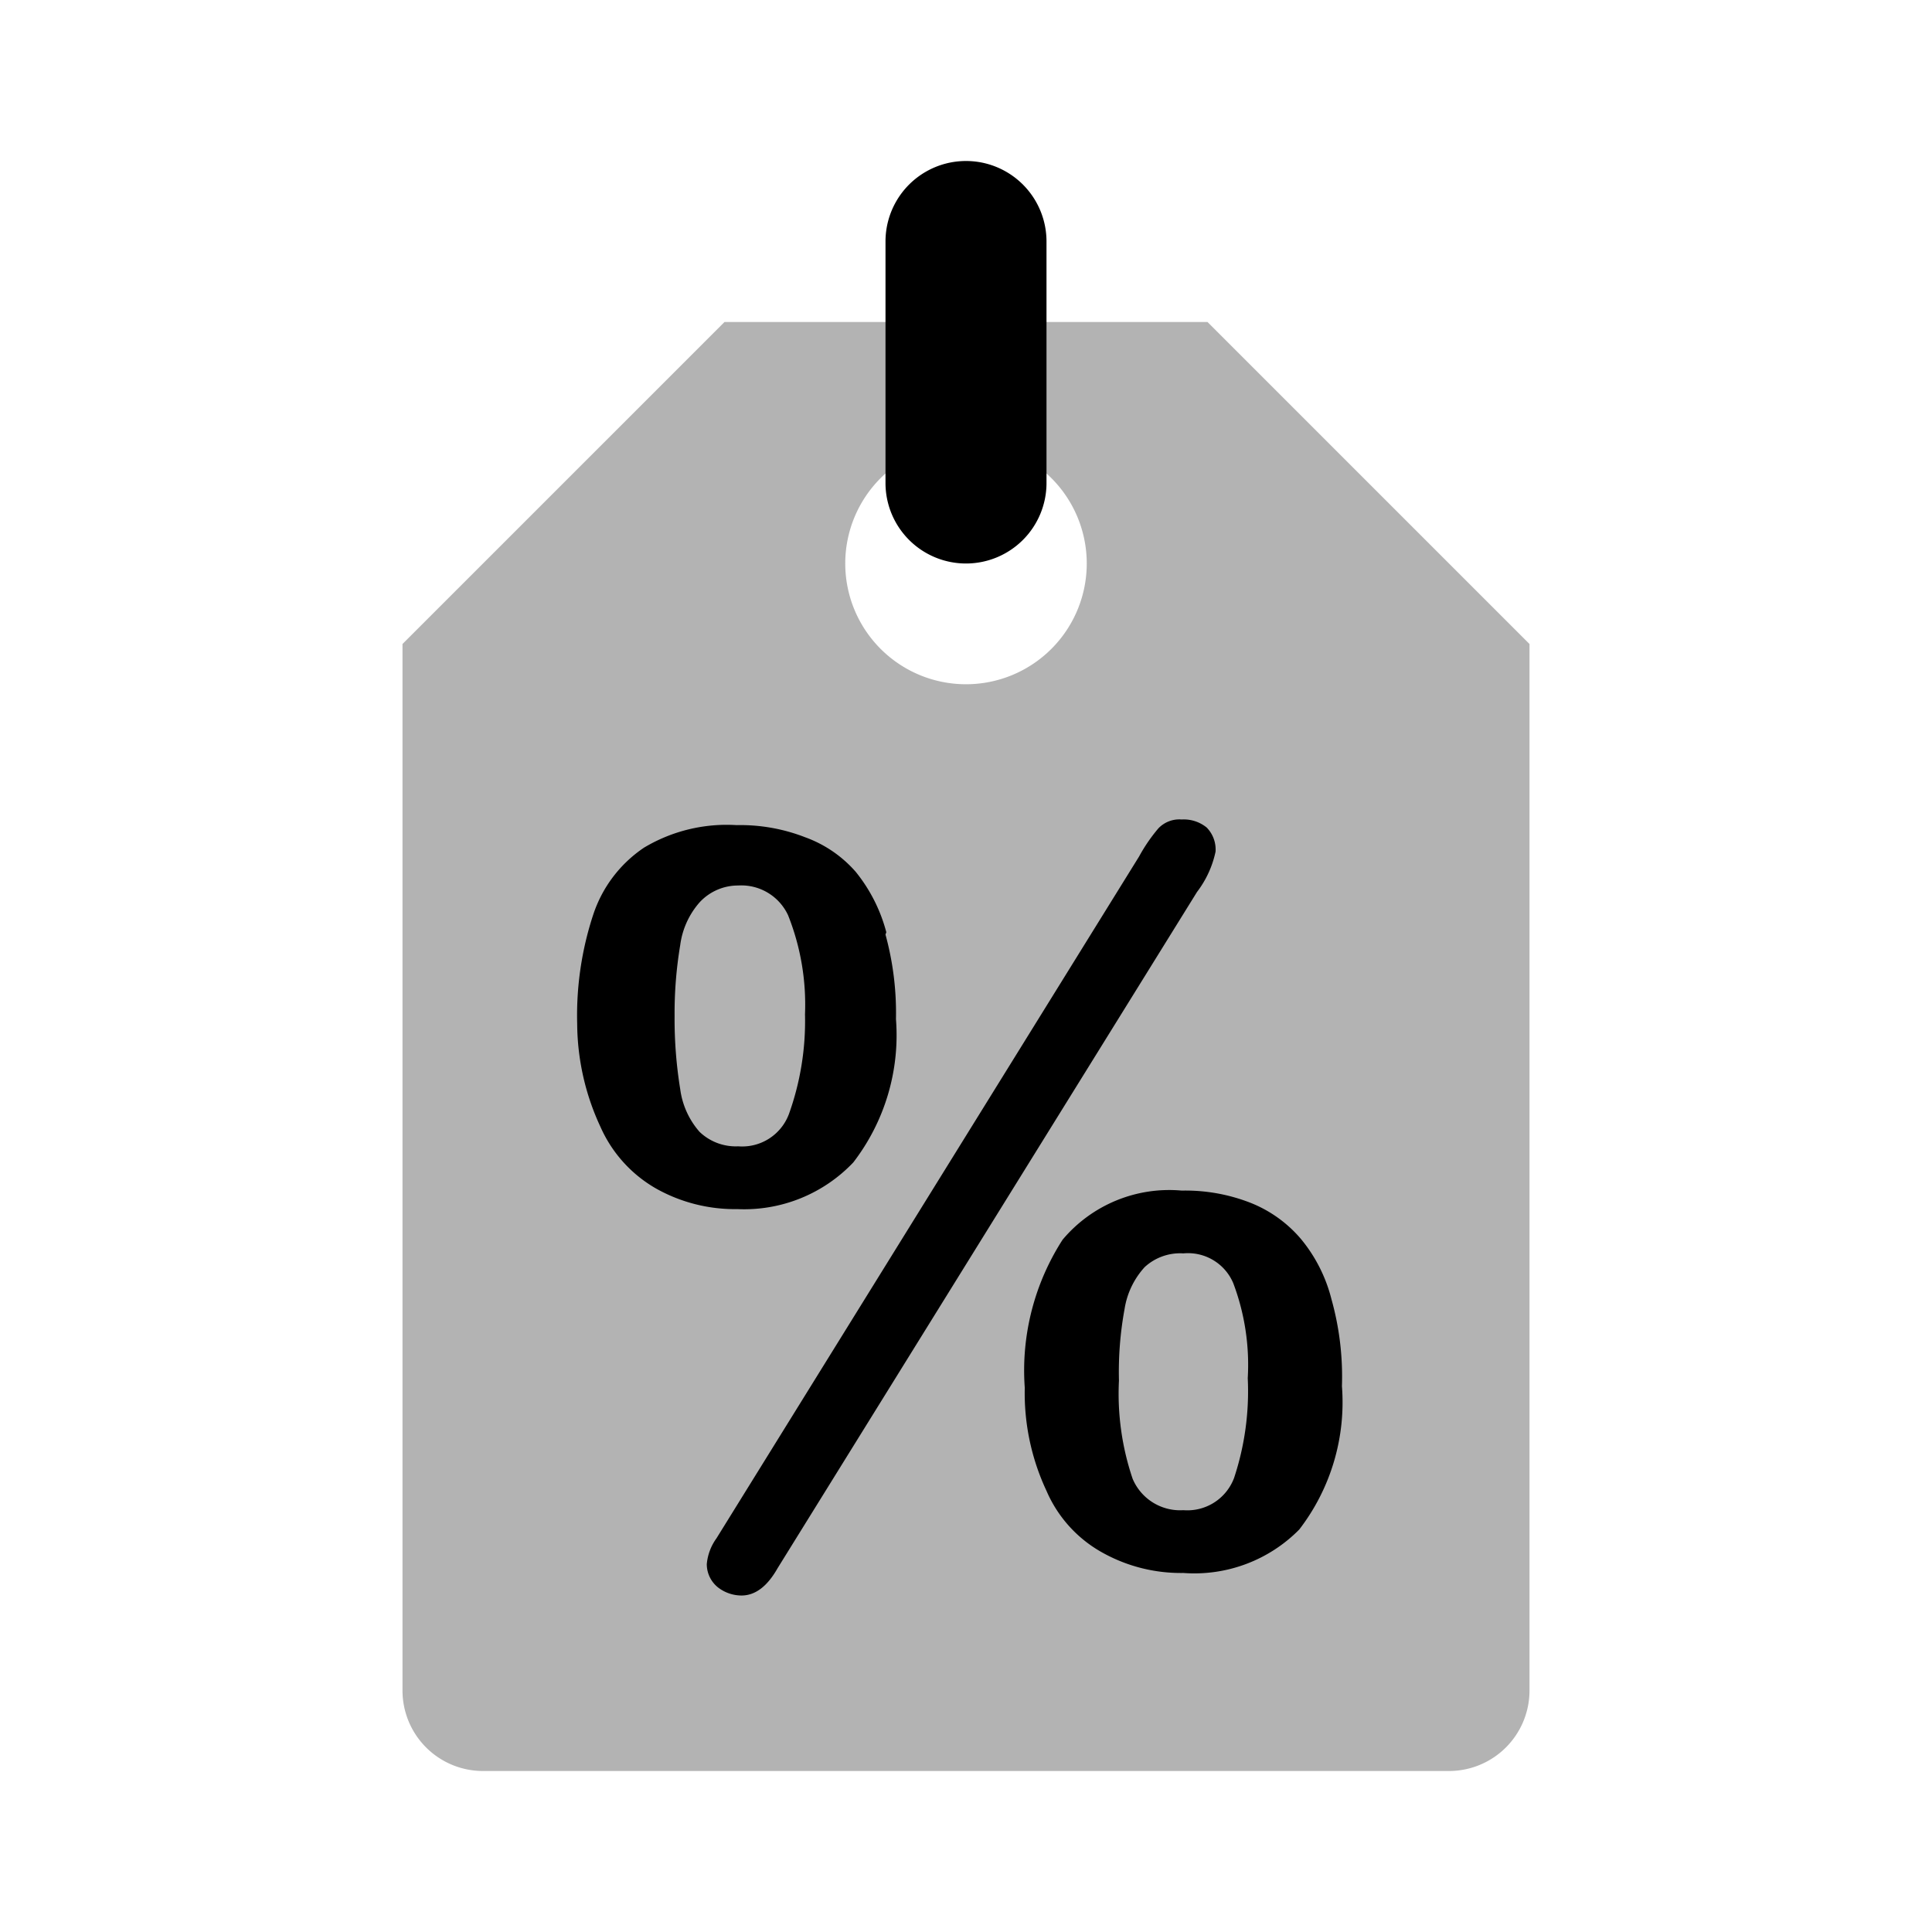 <svg xmlns="http://www.w3.org/2000/svg" viewBox="0 0 24 24"><defs><style>.cls-1{opacity:0.3;}</style></defs><g id="eCommercea_and_Shopping" data-name="eCommercea and Shopping"><g id="ecm001-010"><g id="ecm003"><path class="cls-1" d="M18,22H6a1,1,0,0,1-1-1V8L9,4h6l4,4V21A1,1,0,0,1,18,22ZM12,5.5A1.5,1.5,0,1,0,13.5,7,1.5,1.5,0,0,0,12,5.5Z"/><path d="M12,7a1,1,0,0,1-1-1V3a1,1,0,0,1,2,0V6A1,1,0,0,1,12,7Zm3.1,3.58a.39.39,0,0,0-.11-.3.45.45,0,0,0-.31-.1.36.36,0,0,0-.29.11,2.05,2.05,0,0,0-.24.35L8.9,19.11a.64.64,0,0,0-.12.32.37.37,0,0,0,.14.29.48.48,0,0,0,.29.1c.17,0,.32-.11.45-.34l5.21-8.4A1.25,1.25,0,0,0,15.1,10.58Zm-4.09,1a2,2,0,0,0-.38-.75A1.52,1.52,0,0,0,10,10.4a2.22,2.22,0,0,0-.85-.15A2,2,0,0,0,8,10.53a1.61,1.61,0,0,0-.63.83,4,4,0,0,0-.2,1.36A3.07,3.07,0,0,0,7.46,14a1.65,1.65,0,0,0,.7.77,2,2,0,0,0,1,.25,1.87,1.87,0,0,0,1.44-.58,2.59,2.59,0,0,0,.53-1.78A3.68,3.68,0,0,0,11,11.61ZM9.8,13.84a.62.62,0,0,1-.63.4.65.65,0,0,1-.48-.18,1,1,0,0,1-.24-.53,5.43,5.43,0,0,1-.07-.91,5.13,5.13,0,0,1,.07-.88,1,1,0,0,1,.24-.53A.65.65,0,0,1,9.17,11a.64.64,0,0,1,.62.37A3,3,0,0,1,10,12.6,3.42,3.42,0,0,1,9.8,13.84Zm6.74,2.3a1.9,1.9,0,0,0-.38-.75,1.59,1.59,0,0,0-.63-.45,2.22,2.22,0,0,0-.85-.15,1.73,1.73,0,0,0-1.48.61,3,3,0,0,0-.47,1.84A2.86,2.86,0,0,0,13,18.52a1.6,1.6,0,0,0,.7.77,2,2,0,0,0,1,.25A1.83,1.83,0,0,0,16.14,19a2.59,2.59,0,0,0,.53-1.78A3.56,3.56,0,0,0,16.54,16.14Zm-1.21,2.22a.62.62,0,0,1-.63.4.64.64,0,0,1-.63-.39,3.29,3.29,0,0,1-.17-1.22,4.32,4.32,0,0,1,.07-.89,1,1,0,0,1,.25-.52.65.65,0,0,1,.48-.17.61.61,0,0,1,.62.37,2.87,2.87,0,0,1,.18,1.18A3.42,3.42,0,0,1,15.33,18.36Z"/></g></g></g></svg>